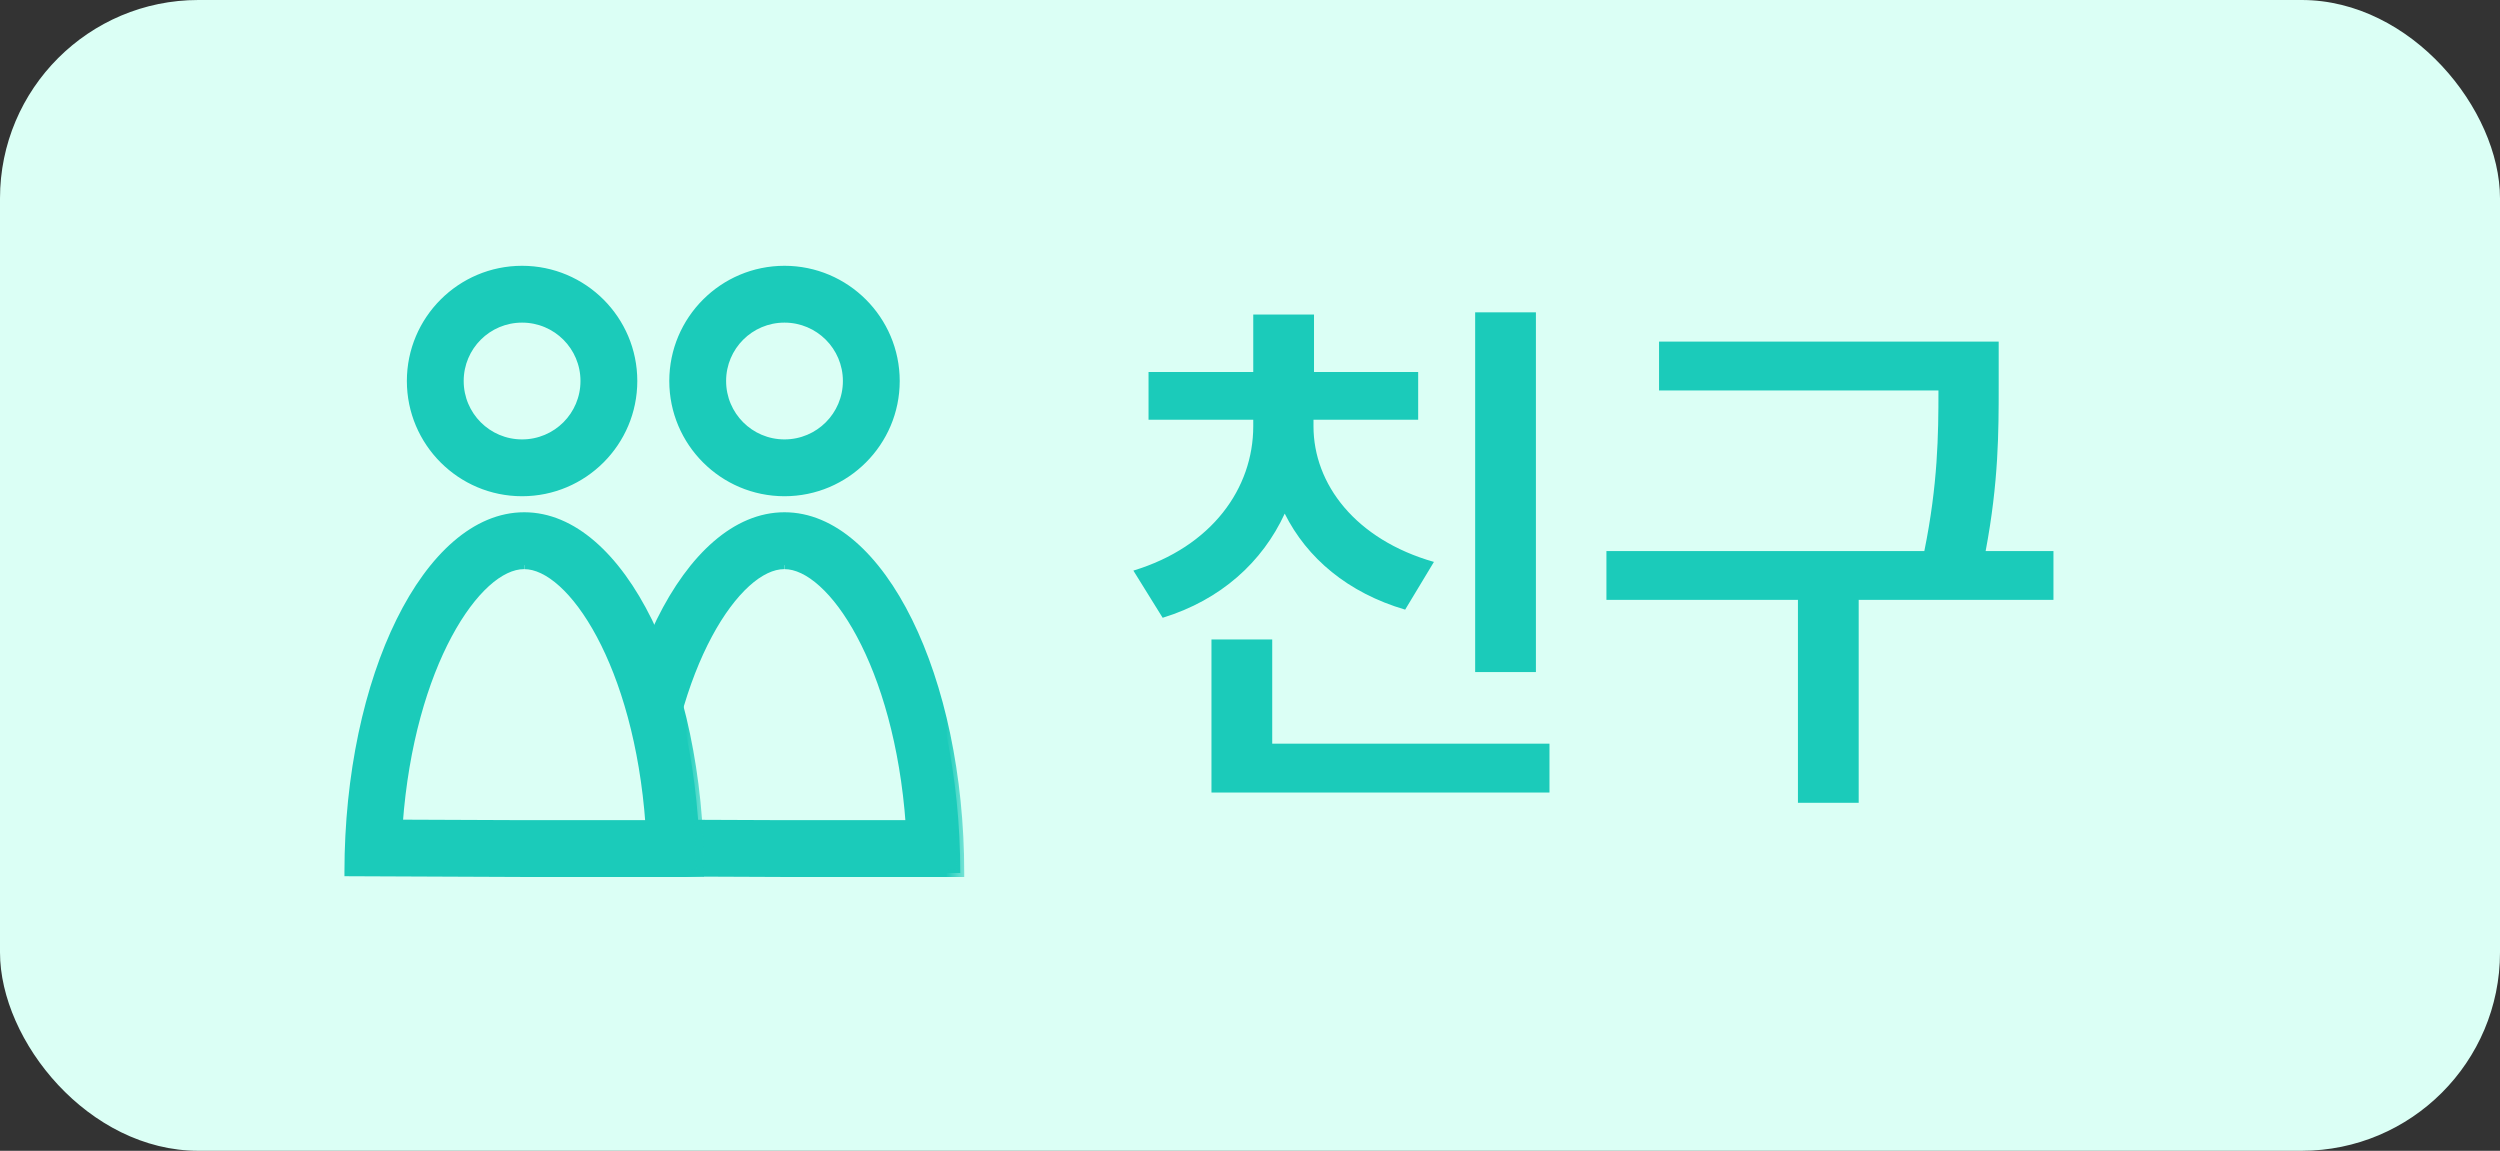 <svg width="63" height="29" viewBox="0 0 63 29" fill="none" xmlns="http://www.w3.org/2000/svg">
<rect x="0" y="0" width="63" height="29" fill="#333333" stroke="none"/>
<rect width="63" height="29" rx="5" fill="#DBFFF5"/>
<g clip-path="url(#clip0_6645_7498)">
<path d="M13.156 6.748C14.731 6.748 16.01 8.027 16.01 9.601C16.01 11.176 14.731 12.455 13.156 12.455C11.582 12.455 10.303 11.175 10.303 9.601C10.303 8.027 11.582 6.748 13.156 6.748ZM13.156 8.08C12.315 8.08 11.635 8.76 11.635 9.601C11.635 10.443 12.315 11.123 13.156 11.123C13.998 11.123 14.678 10.443 14.678 9.601C14.678 8.76 13.998 8.08 13.156 8.08Z" fill="#1BCBBA" stroke="#1BCBBA" stroke-width="0.1"/>
<path d="M19.769 6.748C21.343 6.748 22.622 8.027 22.623 9.601C22.623 11.175 21.343 12.455 19.769 12.455C18.195 12.455 16.916 11.175 16.916 9.601C16.916 8.027 18.195 6.748 19.769 6.748ZM19.769 8.08C18.928 8.08 18.248 8.76 18.248 9.601C18.248 10.442 18.928 11.123 19.769 11.123C20.61 11.123 21.291 10.442 21.291 9.601C21.29 8.76 20.61 8.08 19.769 8.08Z" fill="#1BCBBA" stroke="#1BCBBA" stroke-width="0.1"/>
<mask id="path-4-outside-1_6645_7498" maskUnits="userSpaceOnUse" x="14.338" y="12.009" width="10" height="11" fill="black">
<rect fill="white" x="14.338" y="12.009" width="10" height="11"/>
<path d="M19.769 14.242C20.958 14.242 22.634 16.744 22.924 20.767H19.769L16.607 20.755C16.903 16.744 18.579 14.242 19.762 14.242M19.769 13.009C17.341 13.009 15.338 17.058 15.338 21.981L19.769 22H24.199C24.199 17.07 22.197 13.009 19.769 13.009Z"/>
</mask>
<path d="M19.769 14.242C20.958 14.242 22.634 16.744 22.924 20.767H19.769L16.607 20.755C16.903 16.744 18.579 14.242 19.762 14.242M19.769 13.009C17.341 13.009 15.338 17.058 15.338 21.981L19.769 22H24.199C24.199 17.07 22.197 13.009 19.769 13.009Z" fill="#1BCBBA"/>
<path d="M22.924 20.767V20.867H23.031L23.023 20.76L22.924 20.767ZM19.769 20.767L19.768 20.867H19.769V20.767ZM16.607 20.755L16.508 20.748L16.5 20.855L16.607 20.855L16.607 20.755ZM15.338 21.981H15.238V22.081L15.338 22.081L15.338 21.981ZM19.769 22L19.768 22.1H19.769V22ZM24.199 22V22.1H24.299V22H24.199ZM19.769 14.242V14.342C20.031 14.342 20.336 14.481 20.655 14.77C20.974 15.057 21.297 15.485 21.595 16.043C22.192 17.157 22.68 18.774 22.824 20.775L22.924 20.767L23.023 20.76C22.878 18.737 22.383 17.091 21.772 15.948C21.466 15.377 21.129 14.928 20.79 14.621C20.451 14.315 20.101 14.142 19.769 14.142V14.242ZM22.924 20.767V20.668H19.769V20.767V20.867H22.924V20.767ZM19.769 20.767L19.769 20.668L16.608 20.655L16.607 20.755L16.607 20.855L19.768 20.867L19.769 20.767ZM16.607 20.755L16.707 20.762C16.854 18.768 17.344 17.154 17.94 16.041C18.238 15.485 18.562 15.057 18.879 14.769C19.198 14.48 19.501 14.342 19.762 14.342V14.242V14.142C19.432 14.142 19.082 14.315 18.745 14.621C18.406 14.928 18.07 15.376 17.764 15.947C17.152 17.088 16.656 18.73 16.508 20.748L16.607 20.755ZM19.769 13.009V12.909C18.495 12.909 17.362 13.967 16.553 15.605C15.741 17.248 15.238 19.507 15.238 21.981H15.338H15.438C15.438 19.532 15.936 17.305 16.732 15.693C17.532 14.075 18.614 13.109 19.769 13.109V13.009ZM15.338 21.981L15.338 22.081L19.768 22.1L19.769 22L19.769 21.9L15.338 21.881L15.338 21.981ZM19.769 22V22.1H24.199V22V21.9H19.769V22ZM24.199 22H24.299C24.299 19.523 23.796 17.259 22.984 15.612C22.175 13.971 21.042 12.909 19.769 12.909V13.009V13.109C20.923 13.109 22.005 14.078 22.805 15.7C23.601 17.315 24.099 19.547 24.099 22H24.199Z" fill="#1BCBBA" mask="url(#path-4-outside-1_6645_7498)"/>
<path d="M13.212 21.384L9.403 21.371C9.564 16.774 11.486 13.625 13.212 13.625C14.937 13.625 16.86 16.78 17.02 21.384H13.212Z" fill="#DBFFF5"/>
<mask id="path-7-outside-2_6645_7498" maskUnits="userSpaceOnUse" x="7.78" y="12.009" width="10" height="11" fill="black">
<rect fill="white" x="7.78" y="12.009" width="10" height="11"/>
<path d="M13.211 14.242C14.4 14.242 16.076 16.744 16.366 20.767H13.211L10.05 20.755C10.345 16.744 12.022 14.242 13.205 14.242M13.211 13.009C10.783 13.009 8.78 17.058 8.78 21.981L13.211 22H17.642C17.642 17.07 15.639 13.009 13.211 13.009Z"/>
</mask>
<path d="M13.211 14.242C14.4 14.242 16.076 16.744 16.366 20.767H13.211L10.05 20.755C10.345 16.744 12.022 14.242 13.205 14.242M13.211 13.009C10.783 13.009 8.78 17.058 8.78 21.981L13.211 22H17.642C17.642 17.07 15.639 13.009 13.211 13.009Z" fill="#1BCBBA"/>
<path d="M16.366 20.767V20.867H16.474L16.466 20.76L16.366 20.767ZM13.211 20.767L13.211 20.867H13.211V20.767ZM10.05 20.755L9.95 20.748L9.942 20.855L10.049 20.855L10.05 20.755ZM8.78 21.981H8.68V22.081L8.78 22.081L8.78 21.981ZM13.211 22L13.211 22.1H13.211V22ZM17.642 22V22.1H17.742V22H17.642ZM13.211 14.242V14.342C13.474 14.342 13.778 14.481 14.098 14.77C14.416 15.057 14.739 15.485 15.038 16.043C15.634 17.157 16.122 18.774 16.266 20.775L16.366 20.767L16.466 20.76C16.32 18.737 15.826 17.091 15.214 15.948C14.908 15.377 14.572 14.928 14.232 14.621C13.894 14.315 13.543 14.142 13.211 14.142V14.242ZM16.366 20.767V20.668H13.211V20.767V20.867H16.366V20.767ZM13.211 20.767L13.211 20.668L10.05 20.655L10.05 20.755L10.049 20.855L13.211 20.867L13.211 20.767ZM10.05 20.755L10.149 20.762C10.296 18.768 10.786 17.154 11.383 16.041C11.681 15.485 12.004 15.057 12.321 14.769C12.64 14.48 12.944 14.342 13.205 14.342V14.242V14.142C12.874 14.142 12.525 14.315 12.187 14.621C11.848 14.928 11.512 15.376 11.206 15.947C10.595 17.088 10.099 18.73 9.95 20.748L10.05 20.755ZM13.211 13.009V12.909C11.938 12.909 10.804 13.967 9.995 15.605C9.183 17.248 8.68 19.507 8.68 21.981H8.78H8.88C8.88 19.532 9.379 17.305 10.175 15.693C10.974 14.075 12.056 13.109 13.211 13.109V13.009ZM8.78 21.981L8.78 22.081L13.211 22.1L13.211 22L13.211 21.9L8.781 21.881L8.78 21.981ZM13.211 22V22.1H17.642V22V21.9H13.211V22ZM17.642 22H17.742C17.742 19.523 17.239 17.259 16.427 15.612C15.618 13.971 14.485 12.909 13.211 12.909V13.009V13.109C14.366 13.109 15.448 14.078 16.247 15.7C17.043 17.315 17.542 19.547 17.542 22H17.642Z" fill="#1BCBBA" mask="url(#path-7-outside-2_6645_7498)"/>
</g>
<path d="M38.705 7.871V16.936H37.174V7.871H38.705ZM39.047 18.74V19.971H30.529V16.115H32.06V18.74H39.047ZM33.1 10.742C33.1 12.205 34.166 13.6 36.135 14.16L35.41 15.363C33.968 14.94 32.935 14.065 32.375 12.943C31.814 14.16 30.769 15.117 29.299 15.568L28.561 14.379C30.543 13.777 31.582 12.301 31.582 10.742V10.578H28.943V9.375H31.582V7.926H33.113V9.375H35.738V10.578H33.1V10.742ZM50.367 8.609V9.717C50.367 10.872 50.367 12.137 50.038 13.887H51.747V15.117H46.839V20.23H45.308V15.117H40.482V13.887H48.493C48.835 12.205 48.849 10.947 48.849 9.84H41.808V8.609H50.367Z" fill="#1BCBBA"/>
<defs>
<clipPath id="clip0_6645_7498">
<rect width="17" height="17" fill="white" transform="translate(8 6)"/>
</clipPath>
</defs>
</svg>
